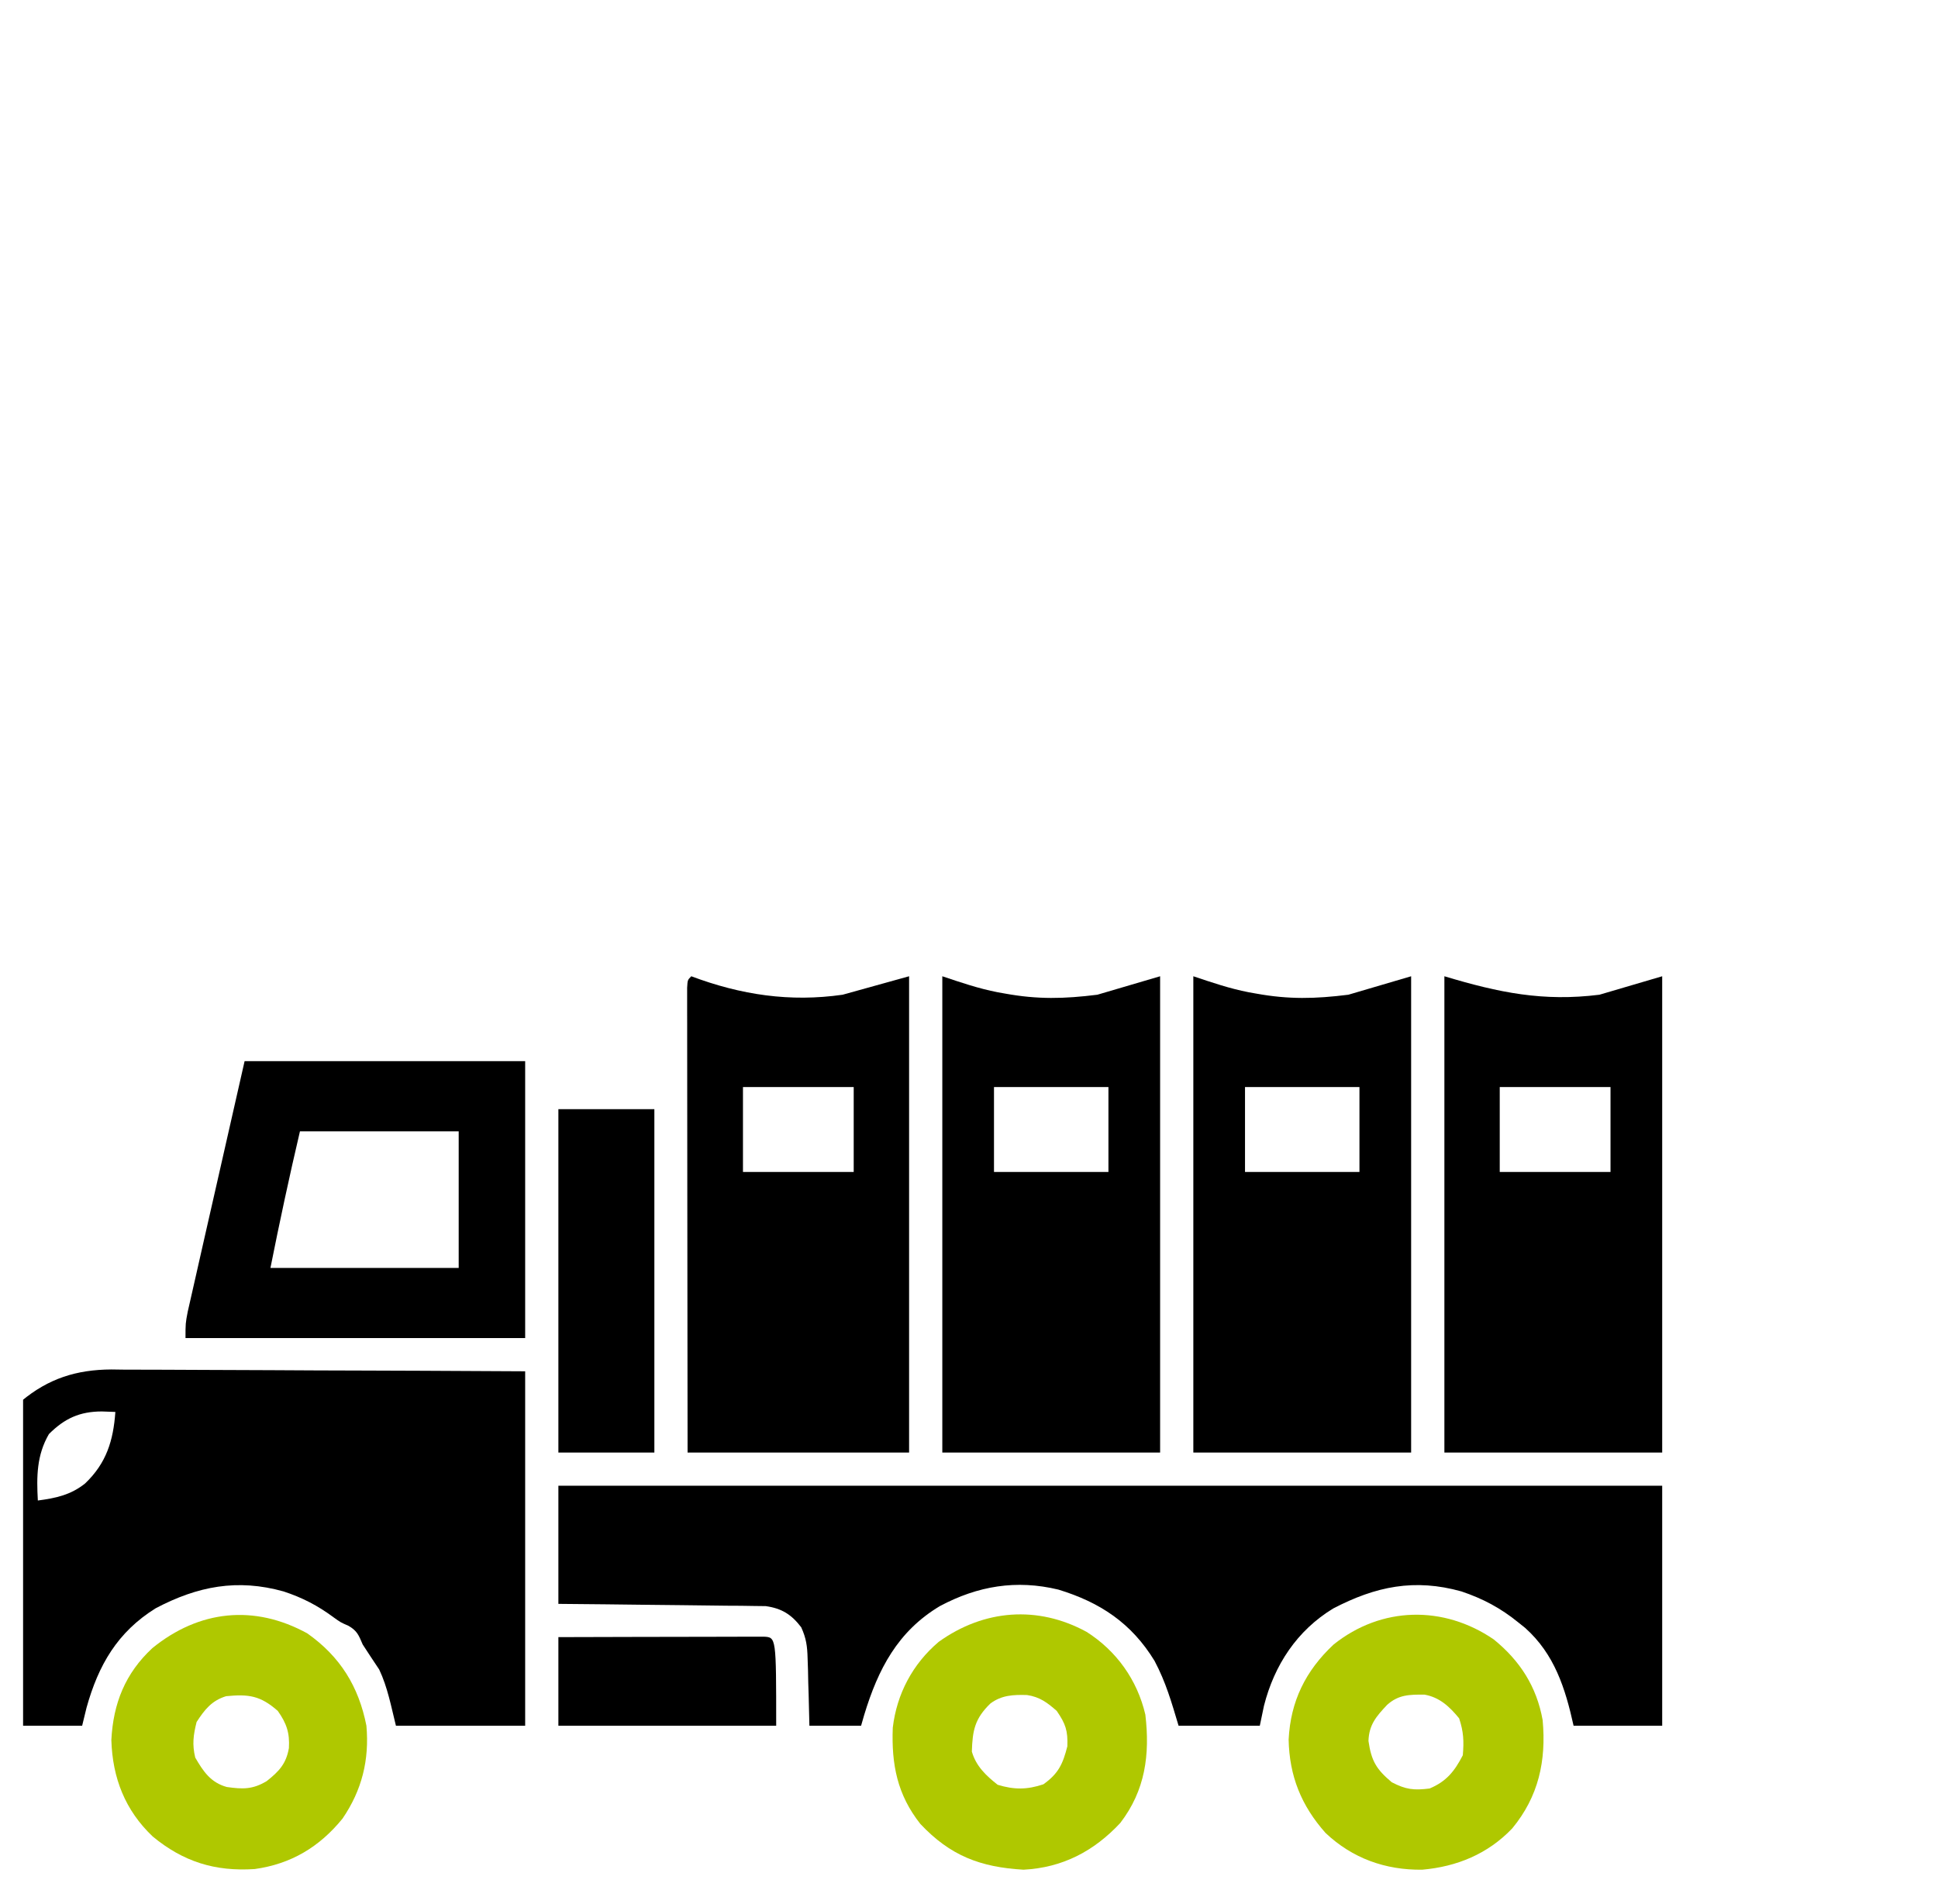 <svg width="57" height="56" viewBox="0 0 57 56" fill="none" xmlns="http://www.w3.org/2000/svg">
<g clip-path="url(#clip0_157_4727)" filter="url(#filter0_i_157_4727)">
<path d="M48.888 39.696C38.174 39.696 27.461 39.696 16.423 39.696C16.423 40.843 16.423 41.989 16.423 43.17C16.879 43.175 17.335 43.179 17.805 43.183C18.169 43.187 18.534 43.191 18.898 43.196C19.282 43.201 19.667 43.205 20.051 43.208C20.492 43.212 20.933 43.218 21.375 43.224C21.581 43.225 21.581 43.225 21.791 43.226C21.919 43.228 22.047 43.23 22.179 43.232C22.292 43.233 22.404 43.235 22.52 43.236C22.992 43.302 23.278 43.482 23.565 43.858C23.713 44.182 23.744 44.415 23.753 44.771C23.757 44.887 23.761 45.002 23.765 45.122C23.768 45.301 23.768 45.301 23.772 45.485C23.776 45.606 23.78 45.728 23.784 45.854C23.792 46.154 23.799 46.454 23.806 46.754C24.308 46.754 24.809 46.754 25.326 46.754C25.357 46.649 25.387 46.544 25.418 46.435C25.825 45.092 26.403 43.977 27.644 43.235C28.759 42.641 29.891 42.452 31.128 42.75C32.361 43.126 33.281 43.739 33.958 44.848C34.291 45.478 34.453 46.049 34.664 46.754C35.452 46.754 36.24 46.754 37.053 46.754C37.093 46.561 37.133 46.368 37.175 46.17C37.477 44.974 38.146 43.952 39.213 43.305C40.462 42.654 41.605 42.418 42.984 42.804C43.618 43.018 44.134 43.292 44.653 43.713C44.721 43.768 44.789 43.822 44.859 43.878C45.722 44.651 46.037 45.65 46.282 46.754C47.142 46.754 48.002 46.754 48.888 46.754C48.888 44.425 48.888 42.096 48.888 39.696Z" fill="black"/>
<path d="M15.446 36.33C12.206 36.313 12.206 36.313 10.602 36.308C9.735 36.306 8.869 36.303 8.003 36.297C7.317 36.293 6.63 36.29 5.944 36.289C5.581 36.289 5.218 36.287 4.856 36.284C4.449 36.281 4.043 36.281 3.637 36.281C3.458 36.279 3.458 36.279 3.276 36.276C2.249 36.282 1.426 36.542 0.632 37.204C-0.114 38.132 -0.029 39.092 -0.015 40.222C-0.014 40.411 -0.013 40.599 -0.013 40.788C-0.011 41.282 -0.007 41.776 -0.002 42.27C0.002 42.775 0.004 43.28 0.006 43.786C0.011 44.775 0.019 45.764 0.027 46.754C0.816 46.754 1.604 46.754 2.416 46.754C2.48 46.492 2.48 46.492 2.545 46.224C2.893 44.973 3.453 43.999 4.581 43.298C5.816 42.648 6.982 42.425 8.34 42.804C8.893 42.986 9.343 43.219 9.81 43.565C10.017 43.714 10.017 43.714 10.247 43.814C10.507 43.962 10.551 44.094 10.668 44.365C10.828 44.611 10.989 44.857 11.153 45.101C11.4 45.62 11.506 46.196 11.645 46.754C12.899 46.754 14.153 46.754 15.446 46.754C15.446 43.314 15.446 39.874 15.446 36.33ZM3.393 37.525C3.333 38.37 3.13 39.03 2.504 39.628C2.083 39.966 1.641 40.061 1.113 40.13C1.074 39.428 1.077 38.799 1.439 38.176C1.901 37.714 2.345 37.513 2.993 37.511C3.125 37.515 3.257 37.52 3.393 37.525Z" fill="black"/>
<path d="M26.738 24.712C25.77 24.981 25.77 24.981 24.783 25.255C23.235 25.477 21.795 25.261 20.332 24.712C20.223 24.821 20.223 24.821 20.21 25.051C20.21 25.205 20.21 25.205 20.21 25.362C20.21 25.479 20.21 25.596 20.21 25.716C20.21 25.911 20.21 25.911 20.211 26.109C20.211 26.245 20.211 26.38 20.211 26.52C20.211 26.893 20.211 27.266 20.212 27.638C20.213 28.028 20.213 28.417 20.213 28.806C20.213 29.544 20.214 30.281 20.215 31.019C20.217 32.015 20.217 33.011 20.218 34.008C20.219 35.578 20.221 37.148 20.223 38.719C22.373 38.719 24.523 38.719 26.738 38.719C26.738 34.097 26.738 29.475 26.738 24.712ZM25.109 27.97C25.109 28.794 25.109 29.618 25.109 30.467C24.034 30.467 22.959 30.467 21.852 30.467C21.852 29.643 21.852 28.819 21.852 27.97C22.927 27.97 24.002 27.97 25.109 27.97Z" fill="black"/>
<path d="M48.888 24.712C47.974 24.981 47.974 24.981 47.042 25.255C45.386 25.462 44.09 25.195 42.482 24.712C42.482 29.335 42.482 33.957 42.482 38.719C44.596 38.719 46.71 38.719 48.888 38.719C48.888 34.097 48.888 29.475 48.888 24.712ZM47.368 27.97C47.368 28.794 47.368 29.618 47.368 30.467C46.293 30.467 45.218 30.467 44.11 30.467C44.11 29.643 44.11 28.819 44.11 27.97C45.185 27.97 46.26 27.97 47.368 27.97Z" fill="black"/>
<path d="M34.121 24.712C33.207 24.981 33.207 24.981 32.275 25.255C31.299 25.377 30.519 25.396 29.561 25.221C29.49 25.209 29.419 25.196 29.346 25.183C28.774 25.071 28.279 24.901 27.715 24.712C27.715 29.335 27.715 33.957 27.715 38.719C29.829 38.719 31.943 38.719 34.121 38.719C34.121 34.097 34.121 29.475 34.121 24.712ZM32.601 27.97C32.601 28.794 32.601 29.618 32.601 30.467C31.49 30.467 30.379 30.467 29.235 30.467C29.235 29.643 29.235 28.819 29.235 27.97C30.346 27.97 31.456 27.97 32.601 27.97Z" fill="black"/>
<path d="M41.504 24.712C40.591 24.981 40.591 24.981 39.658 25.255C38.682 25.377 37.903 25.396 36.944 25.221C36.873 25.209 36.802 25.196 36.729 25.183C36.157 25.071 35.663 24.901 35.098 24.712C35.098 29.335 35.098 33.957 35.098 38.719C37.212 38.719 39.326 38.719 41.504 38.719C41.504 34.097 41.504 29.475 41.504 24.712ZM39.984 27.97C39.984 28.794 39.984 29.618 39.984 30.467C38.873 30.467 37.763 30.467 36.618 30.467C36.618 29.643 36.618 28.819 36.618 27.97C37.729 27.97 38.84 27.97 39.984 27.97Z" fill="black"/>
<path d="M15.446 27.209C12.722 27.209 9.999 27.209 7.194 27.209C6.907 28.473 6.62 29.735 6.325 31.037C6.234 31.435 6.144 31.834 6.05 32.245C5.94 32.732 5.94 32.732 5.888 32.96C5.852 33.119 5.816 33.279 5.78 33.438C5.725 33.679 5.67 33.92 5.616 34.161C5.57 34.365 5.57 34.365 5.522 34.574C5.456 34.919 5.456 34.919 5.456 35.353C8.753 35.353 12.049 35.353 15.446 35.353C15.446 32.666 15.446 29.978 15.446 27.209ZM13.491 29.273C13.491 30.598 13.491 31.924 13.491 33.29C11.664 33.29 9.836 33.29 7.954 33.29C8.222 31.946 8.509 30.606 8.822 29.273C10.363 29.273 11.904 29.273 13.491 29.273Z" fill="black"/>
<path d="M39.224 44.365C38.399 45.136 37.957 46.035 37.901 47.161C37.923 48.233 38.271 49.102 38.987 49.908C39.776 50.654 40.748 51.002 41.83 50.988C42.855 50.898 43.762 50.523 44.477 49.774C45.254 48.833 45.481 47.784 45.372 46.589C45.196 45.604 44.705 44.841 43.933 44.215C42.462 43.209 40.631 43.239 39.224 44.365ZM42.916 46.537C43.047 46.93 43.059 47.209 43.024 47.622C42.78 48.094 42.541 48.393 42.047 48.6C41.585 48.658 41.35 48.632 40.934 48.416C40.48 48.034 40.335 47.792 40.249 47.202C40.264 46.726 40.48 46.477 40.798 46.14C41.136 45.837 41.458 45.837 41.896 45.839C42.342 45.918 42.635 46.193 42.916 46.537Z" fill="#AFC800"/>
<path d="M27.61 44.286C26.843 44.936 26.375 45.818 26.258 46.813C26.217 47.894 26.39 48.782 27.069 49.642C27.948 50.575 28.826 50.914 30.104 50.988C31.248 50.929 32.172 50.447 32.949 49.614C33.685 48.654 33.825 47.609 33.687 46.428C33.45 45.409 32.837 44.55 31.956 43.992C30.522 43.211 28.94 43.332 27.61 44.286ZM31.081 46.319C31.341 46.698 31.409 46.897 31.393 47.358C31.26 47.88 31.131 48.161 30.687 48.477C30.207 48.637 29.828 48.638 29.344 48.491C29 48.221 28.705 47.94 28.584 47.514C28.603 46.895 28.668 46.548 29.127 46.102C29.457 45.854 29.801 45.839 30.209 45.851C30.584 45.909 30.801 46.072 31.081 46.319Z" fill="#AFC800"/>
<path d="M4.479 44.473C3.683 45.213 3.33 46.097 3.275 47.175C3.308 48.289 3.68 49.241 4.491 50.011C5.392 50.755 6.322 51.045 7.49 50.969C8.559 50.821 9.396 50.32 10.075 49.484C10.647 48.646 10.865 47.759 10.777 46.754C10.55 45.599 10.004 44.719 9.04 44.039C7.485 43.182 5.857 43.349 4.479 44.473ZM8.171 46.319C8.431 46.688 8.524 46.968 8.497 47.412C8.417 47.87 8.211 48.093 7.845 48.382C7.431 48.631 7.14 48.622 6.671 48.556C6.197 48.425 5.978 48.098 5.742 47.69C5.649 47.302 5.686 47.031 5.782 46.645C6.019 46.278 6.229 46.014 6.651 45.885C7.308 45.821 7.657 45.865 8.171 46.319Z" fill="#AFC800"/>
<path d="M19.246 28.621C18.314 28.621 17.383 28.621 16.423 28.621C16.423 31.953 16.423 35.286 16.423 38.719C17.354 38.719 18.286 38.719 19.246 38.719C19.246 35.387 19.246 32.054 19.246 28.621Z" fill="black"/>
<path d="M22.468 44.135C22.357 44.135 22.245 44.135 22.13 44.136C21.941 44.136 21.941 44.136 21.748 44.136C21.542 44.136 21.542 44.136 21.332 44.137C21.123 44.137 21.123 44.137 20.909 44.138C20.537 44.138 20.166 44.139 19.794 44.14C19.415 44.142 19.035 44.142 18.656 44.142C17.912 44.144 17.167 44.146 16.423 44.148C16.423 45.008 16.423 45.868 16.423 46.754C18.537 46.754 20.651 46.754 22.829 46.754C22.829 44.153 22.829 44.153 22.468 44.135Z" fill="black"/>
</g>
<defs>
<filter id="filter0_i_157_4727" x="0.679" y="0.391" width="55.592" height="59.592" filterUnits="userSpaceOnUse" color-interpolation-filters="sRGB">
<feFlood flood-opacity="0" result="BackgroundImageFix"/>
<feBlend mode="normal" in="SourceGraphic" in2="BackgroundImageFix" result="shape"/>
<feColorMatrix in="SourceAlpha" type="matrix" values="0 0 0 0 0 0 0 0 0 0 0 0 0 0 0 0 0 0 127 0" result="hardAlpha"/>
<feOffset dy="4"/>
<feGaussianBlur stdDeviation="2"/>
<feComposite in2="hardAlpha" operator="arithmetic" k2="-1" k3="1"/>
<feColorMatrix type="matrix" values="0 0 0 0 0 0 0 0 0 0 0 0 0 0 0 0 0 0 0.25 0"/>
<feBlend mode="normal" in2="shape" result="effect1_innerShadow_157_4727"/>
</filter>
<clipPath id="clip0_157_4727">
<rect width="55.592" height="55.592" fill="white" transform="matrix(-1 0 0 1 56.271 0.391)"/>
</clipPath>
</defs>
</svg>
